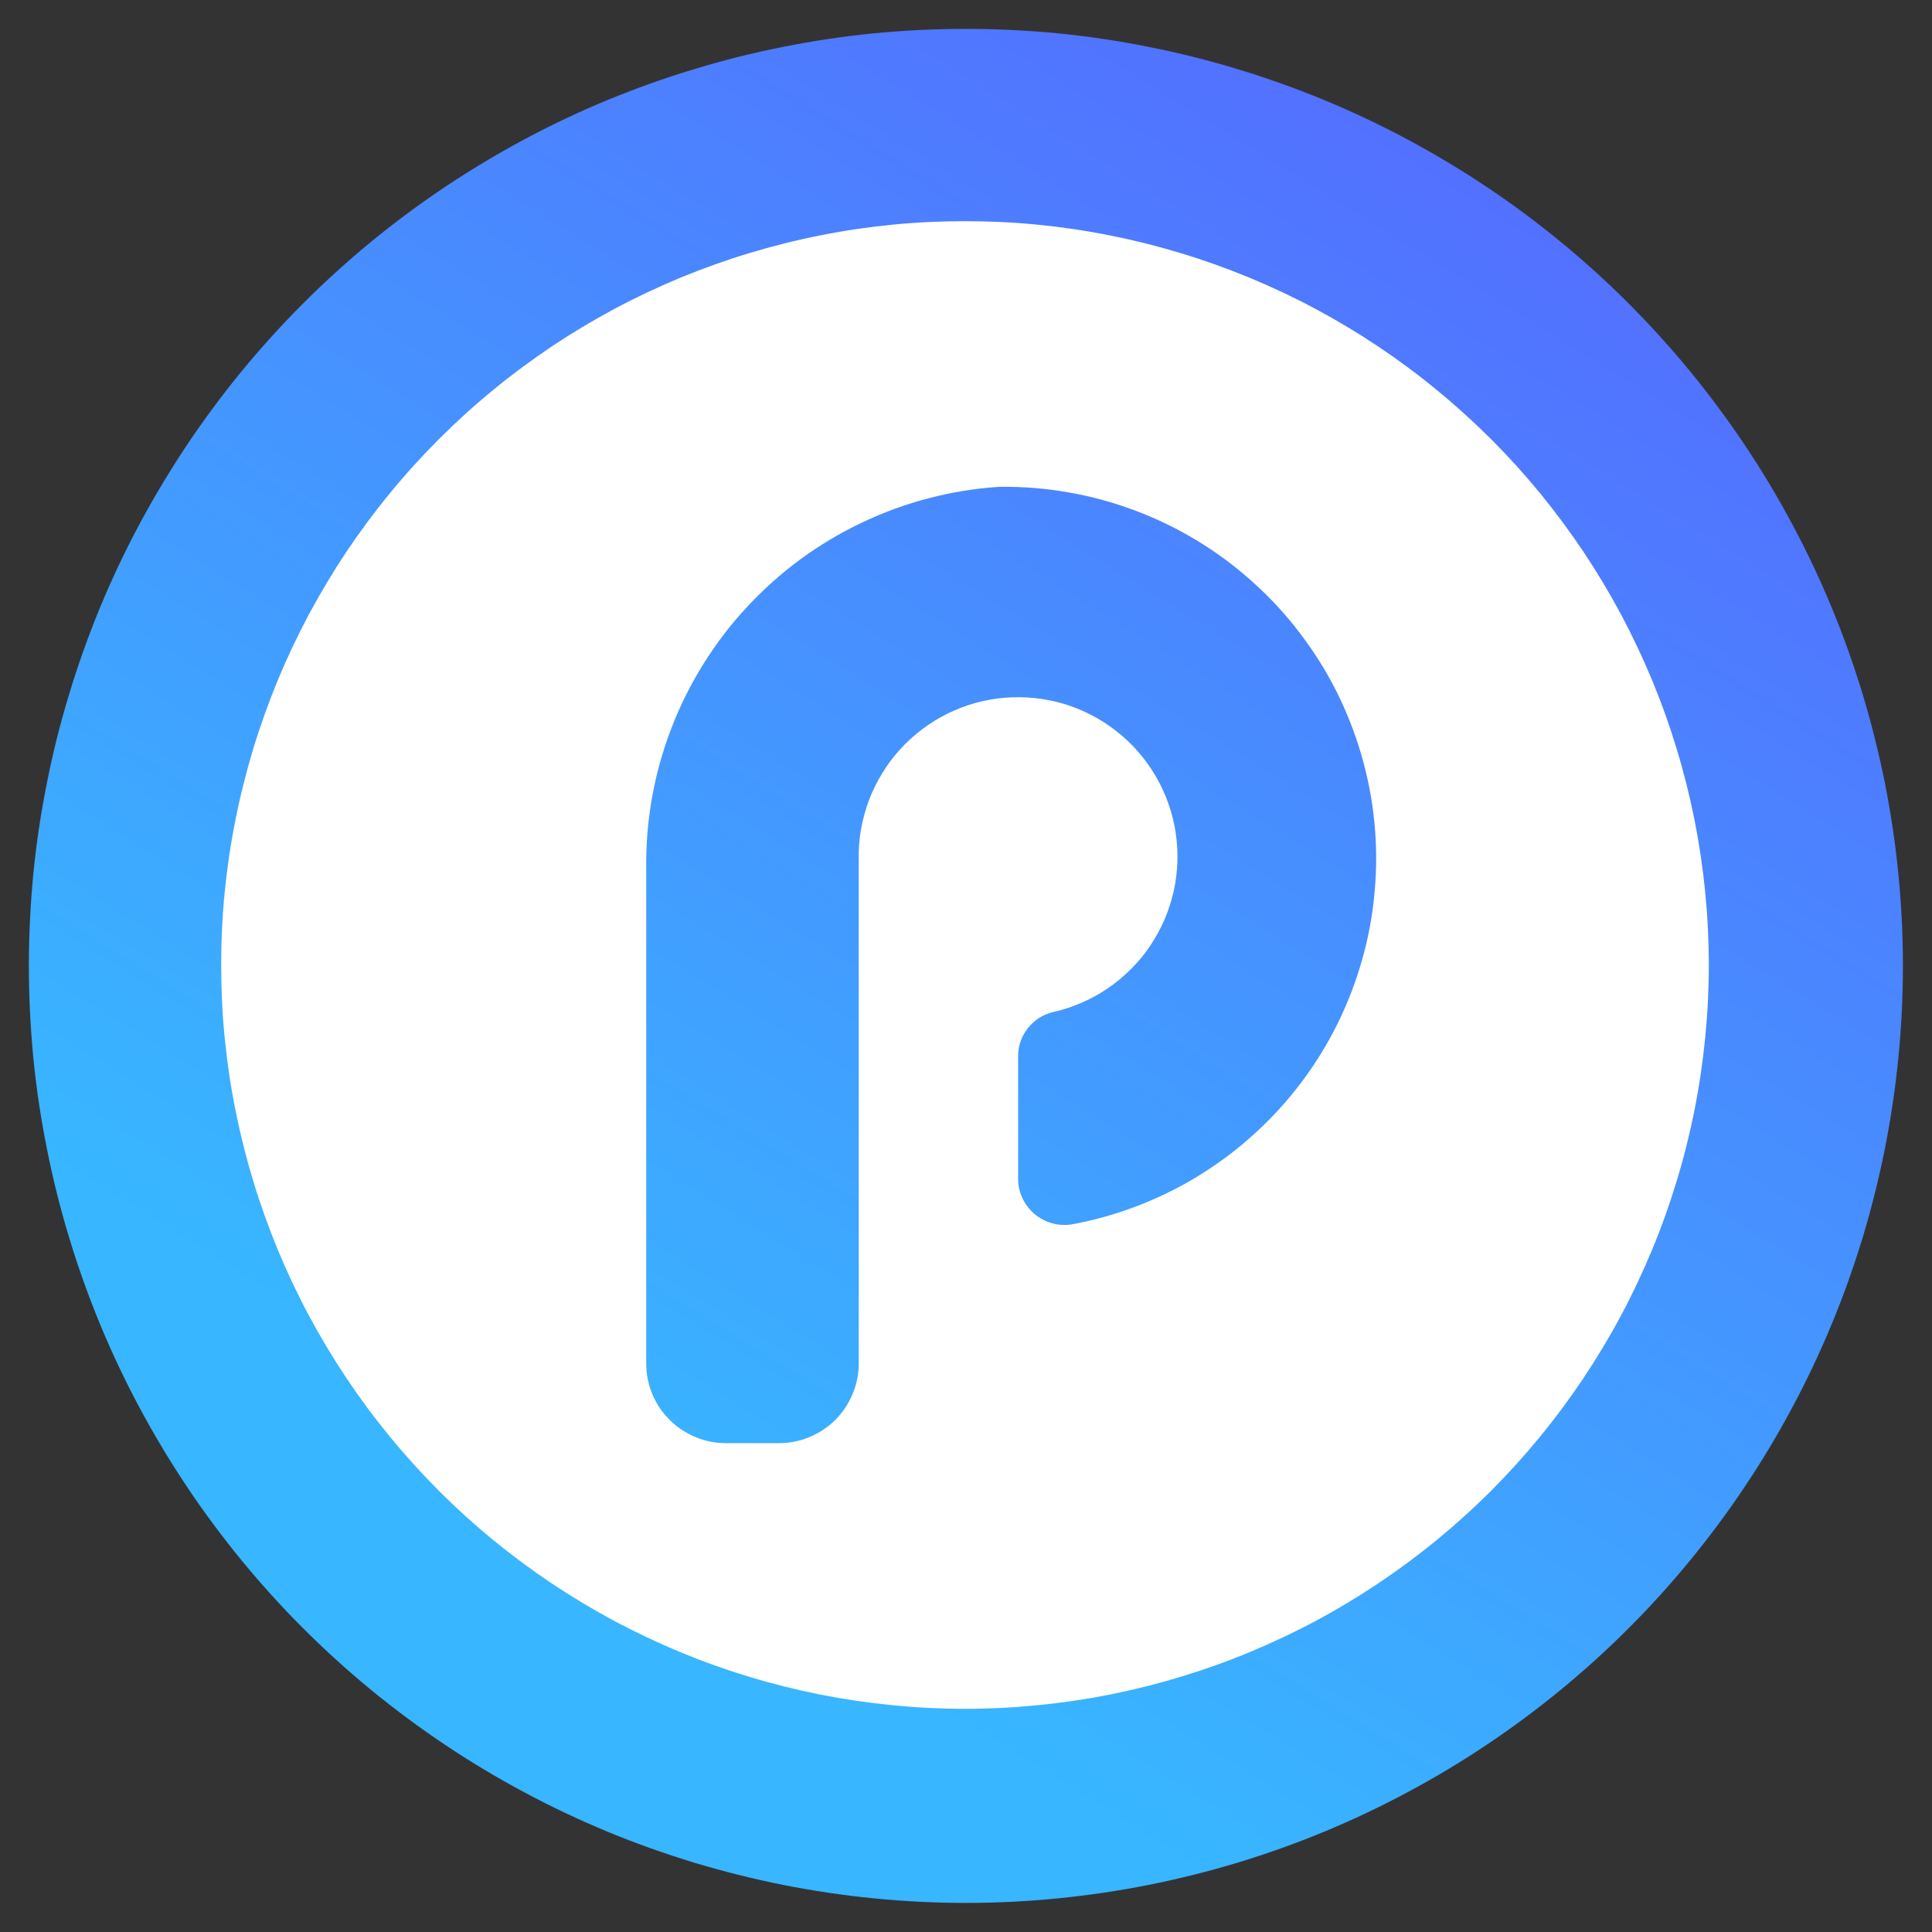 <svg xmlns="http://www.w3.org/2000/svg" xmlns:xlink="http://www.w3.org/1999/xlink" width="100" zoomAndPan="magnify" viewBox="0 0 75 75" height="100" preserveAspectRatio="xMidYMid meet" version="1.0"><rect x="0" y="0" width="75" height="75" fill="#333333" stroke="none"/><defs><clipPath id="ddb4f5edfc"><path d="M 1.121 1.121 L 73.871 1.121 L 73.871 73.871 L 1.121 73.871 Z M 1.121 1.121 " clip-rule="nonzero"/></clipPath><clipPath id="8cdf323ab6"><path d="M 73.871 37.496 C 73.871 38.688 73.812 39.875 73.695 41.059 C 73.578 42.246 73.402 43.422 73.172 44.59 C 72.938 45.758 72.648 46.914 72.305 48.055 C 71.957 49.195 71.559 50.312 71.102 51.414 C 70.645 52.516 70.137 53.59 69.574 54.641 C 69.012 55.691 68.402 56.715 67.738 57.703 C 67.078 58.695 66.367 59.648 65.613 60.57 C 64.855 61.492 64.059 62.375 63.215 63.215 C 62.375 64.059 61.492 64.855 60.57 65.613 C 59.648 66.367 58.695 67.078 57.703 67.738 C 56.715 68.402 55.691 69.012 54.641 69.574 C 53.59 70.137 52.516 70.645 51.414 71.102 C 50.312 71.559 49.195 71.957 48.055 72.305 C 46.914 72.648 45.758 72.938 44.59 73.172 C 43.422 73.402 42.246 73.578 41.059 73.695 C 39.875 73.812 38.688 73.871 37.496 73.871 C 36.305 73.871 35.113 73.812 33.93 73.695 C 32.742 73.578 31.566 73.402 30.398 73.172 C 29.23 72.938 28.074 72.648 26.938 72.305 C 25.797 71.957 24.676 71.559 23.574 71.102 C 22.473 70.645 21.398 70.137 20.348 69.574 C 19.297 69.012 18.277 68.402 17.285 67.738 C 16.297 67.078 15.34 66.367 14.418 65.613 C 13.496 64.855 12.617 64.059 11.773 63.215 C 10.93 62.375 10.133 61.492 9.375 60.57 C 8.621 59.648 7.91 58.695 7.25 57.703 C 6.59 56.715 5.977 55.691 5.414 54.641 C 4.852 53.59 4.344 52.516 3.887 51.414 C 3.434 50.312 3.031 49.195 2.688 48.055 C 2.34 46.914 2.051 45.758 1.82 44.59 C 1.586 43.422 1.41 42.246 1.293 41.059 C 1.18 39.875 1.121 38.688 1.121 37.496 C 1.121 36.305 1.18 35.113 1.293 33.93 C 1.41 32.742 1.586 31.566 1.82 30.398 C 2.051 29.23 2.34 28.074 2.688 26.938 C 3.031 25.797 3.434 24.676 3.887 23.574 C 4.344 22.473 4.852 21.398 5.414 20.348 C 5.977 19.297 6.59 18.277 7.25 17.285 C 7.91 16.297 8.621 15.34 9.375 14.418 C 10.133 13.496 10.93 12.617 11.773 11.773 C 12.617 10.93 13.496 10.133 14.418 9.375 C 15.34 8.621 16.297 7.91 17.285 7.25 C 18.277 6.59 19.297 5.977 20.348 5.414 C 21.398 4.852 22.473 4.344 23.574 3.887 C 24.676 3.434 25.797 3.031 26.938 2.688 C 28.074 2.34 29.23 2.051 30.398 1.82 C 31.566 1.586 32.742 1.41 33.93 1.293 C 35.113 1.18 36.305 1.121 37.496 1.121 C 38.688 1.121 39.875 1.18 41.059 1.293 C 42.246 1.41 43.422 1.586 44.59 1.82 C 45.758 2.051 46.914 2.34 48.055 2.688 C 49.195 3.031 50.312 3.434 51.414 3.887 C 52.516 4.344 53.59 4.852 54.641 5.414 C 55.691 5.977 56.715 6.59 57.703 7.25 C 58.695 7.91 59.648 8.621 60.57 9.375 C 61.492 10.133 62.375 10.93 63.215 11.773 C 64.059 12.617 64.855 13.496 65.613 14.418 C 66.367 15.34 67.078 16.297 67.738 17.285 C 68.402 18.277 69.012 19.297 69.574 20.348 C 70.137 21.398 70.645 22.473 71.102 23.574 C 71.559 24.676 71.957 25.797 72.305 26.938 C 72.648 28.074 72.938 29.23 73.172 30.398 C 73.402 31.566 73.578 32.742 73.695 33.93 C 73.812 35.113 73.871 36.305 73.871 37.496 Z M 73.871 37.496 " clip-rule="nonzero"/></clipPath><linearGradient x1="245.382" gradientTransform="matrix(0.252, 0.145, 0.145, -0.252, -59.142, 65.422)" y1="425.285" x2="233.899" gradientUnits="userSpaceOnUse" y2="73.02" id="67317466dc"><stop stop-opacity="1" stop-color="rgb(32.199%, 44.299%, 100%)" offset="0"/><stop stop-opacity="1" stop-color="rgb(32.199%, 44.299%, 100%)" offset="0.032"/><stop stop-opacity="1" stop-color="rgb(32.199%, 44.299%, 100%)" offset="0.125"/><stop stop-opacity="1" stop-color="rgb(32.199%, 44.299%, 100%)" offset="0.141"/><stop stop-opacity="1" stop-color="rgb(32.172%, 44.37%, 100%)" offset="0.148"/><stop stop-opacity="1" stop-color="rgb(32.079%, 44.618%, 100%)" offset="0.156"/><stop stop-opacity="1" stop-color="rgb(31.944%, 44.974%, 100%)" offset="0.164"/><stop stop-opacity="1" stop-color="rgb(31.812%, 45.331%, 100%)" offset="0.172"/><stop stop-opacity="1" stop-color="rgb(31.677%, 45.688%, 100%)" offset="0.18"/><stop stop-opacity="1" stop-color="rgb(31.543%, 46.043%, 100%)" offset="0.188"/><stop stop-opacity="1" stop-color="rgb(31.409%, 46.4%, 100%)" offset="0.195"/><stop stop-opacity="1" stop-color="rgb(31.274%, 46.758%, 100%)" offset="0.203"/><stop stop-opacity="1" stop-color="rgb(31.14%, 47.113%, 100%)" offset="0.211"/><stop stop-opacity="1" stop-color="rgb(31.006%, 47.47%, 100%)" offset="0.219"/><stop stop-opacity="1" stop-color="rgb(30.872%, 47.827%, 100%)" offset="0.227"/><stop stop-opacity="1" stop-color="rgb(30.737%, 48.183%, 100%)" offset="0.234"/><stop stop-opacity="1" stop-color="rgb(30.603%, 48.54%, 100%)" offset="0.242"/><stop stop-opacity="1" stop-color="rgb(30.469%, 48.897%, 100%)" offset="0.25"/><stop stop-opacity="1" stop-color="rgb(30.334%, 49.252%, 100%)" offset="0.258"/><stop stop-opacity="1" stop-color="rgb(30.2%, 49.609%, 100%)" offset="0.266"/><stop stop-opacity="1" stop-color="rgb(30.066%, 49.966%, 100%)" offset="0.273"/><stop stop-opacity="1" stop-color="rgb(29.932%, 50.322%, 100%)" offset="0.281"/><stop stop-opacity="1" stop-color="rgb(29.797%, 50.679%, 100%)" offset="0.289"/><stop stop-opacity="1" stop-color="rgb(29.663%, 51.036%, 100%)" offset="0.297"/><stop stop-opacity="1" stop-color="rgb(29.529%, 51.392%, 100%)" offset="0.305"/><stop stop-opacity="1" stop-color="rgb(29.396%, 51.749%, 100%)" offset="0.312"/><stop stop-opacity="1" stop-color="rgb(29.262%, 52.104%, 100%)" offset="0.32"/><stop stop-opacity="1" stop-color="rgb(29.128%, 52.461%, 100%)" offset="0.328"/><stop stop-opacity="1" stop-color="rgb(28.993%, 52.818%, 100%)" offset="0.336"/><stop stop-opacity="1" stop-color="rgb(28.859%, 53.174%, 100%)" offset="0.344"/><stop stop-opacity="1" stop-color="rgb(28.725%, 53.531%, 100%)" offset="0.352"/><stop stop-opacity="1" stop-color="rgb(28.59%, 53.888%, 100%)" offset="0.359"/><stop stop-opacity="1" stop-color="rgb(28.456%, 54.243%, 100%)" offset="0.367"/><stop stop-opacity="1" stop-color="rgb(28.322%, 54.601%, 100%)" offset="0.375"/><stop stop-opacity="1" stop-color="rgb(28.188%, 54.958%, 100%)" offset="0.383"/><stop stop-opacity="1" stop-color="rgb(28.053%, 55.313%, 100%)" offset="0.391"/><stop stop-opacity="1" stop-color="rgb(27.919%, 55.67%, 100%)" offset="0.398"/><stop stop-opacity="1" stop-color="rgb(27.785%, 56.027%, 100%)" offset="0.406"/><stop stop-opacity="1" stop-color="rgb(27.65%, 56.383%, 100%)" offset="0.414"/><stop stop-opacity="1" stop-color="rgb(27.516%, 56.74%, 100%)" offset="0.422"/><stop stop-opacity="1" stop-color="rgb(27.382%, 57.097%, 100%)" offset="0.43"/><stop stop-opacity="1" stop-color="rgb(27.248%, 57.452%, 100%)" offset="0.438"/><stop stop-opacity="1" stop-color="rgb(27.115%, 57.809%, 100%)" offset="0.445"/><stop stop-opacity="1" stop-color="rgb(26.981%, 58.167%, 100%)" offset="0.453"/><stop stop-opacity="1" stop-color="rgb(26.846%, 58.522%, 100%)" offset="0.461"/><stop stop-opacity="1" stop-color="rgb(26.712%, 58.879%, 100%)" offset="0.469"/><stop stop-opacity="1" stop-color="rgb(26.578%, 59.235%, 100%)" offset="0.477"/><stop stop-opacity="1" stop-color="rgb(26.443%, 59.592%, 100%)" offset="0.484"/><stop stop-opacity="1" stop-color="rgb(26.309%, 59.949%, 100%)" offset="0.492"/><stop stop-opacity="1" stop-color="rgb(26.175%, 60.304%, 100%)" offset="0.5"/><stop stop-opacity="1" stop-color="rgb(26.041%, 60.661%, 100%)" offset="0.508"/><stop stop-opacity="1" stop-color="rgb(25.906%, 61.018%, 100%)" offset="0.516"/><stop stop-opacity="1" stop-color="rgb(25.772%, 61.374%, 100%)" offset="0.523"/><stop stop-opacity="1" stop-color="rgb(25.638%, 61.731%, 100%)" offset="0.531"/><stop stop-opacity="1" stop-color="rgb(25.504%, 62.088%, 100%)" offset="0.539"/><stop stop-opacity="1" stop-color="rgb(25.369%, 62.444%, 100%)" offset="0.547"/><stop stop-opacity="1" stop-color="rgb(25.235%, 62.801%, 100%)" offset="0.555"/><stop stop-opacity="1" stop-color="rgb(25.101%, 63.158%, 100%)" offset="0.562"/><stop stop-opacity="1" stop-color="rgb(24.966%, 63.513%, 100%)" offset="0.57"/><stop stop-opacity="1" stop-color="rgb(24.832%, 63.87%, 100%)" offset="0.578"/><stop stop-opacity="1" stop-color="rgb(24.699%, 64.227%, 100%)" offset="0.586"/><stop stop-opacity="1" stop-color="rgb(24.565%, 64.583%, 100%)" offset="0.594"/><stop stop-opacity="1" stop-color="rgb(24.431%, 64.94%, 100%)" offset="0.602"/><stop stop-opacity="1" stop-color="rgb(24.297%, 65.297%, 100%)" offset="0.609"/><stop stop-opacity="1" stop-color="rgb(24.162%, 65.652%, 100%)" offset="0.617"/><stop stop-opacity="1" stop-color="rgb(24.028%, 66.01%, 100%)" offset="0.625"/><stop stop-opacity="1" stop-color="rgb(23.894%, 66.367%, 100%)" offset="0.633"/><stop stop-opacity="1" stop-color="rgb(23.759%, 66.722%, 100%)" offset="0.641"/><stop stop-opacity="1" stop-color="rgb(23.625%, 67.079%, 100%)" offset="0.648"/><stop stop-opacity="1" stop-color="rgb(23.491%, 67.435%, 100%)" offset="0.656"/><stop stop-opacity="1" stop-color="rgb(23.357%, 67.792%, 100%)" offset="0.664"/><stop stop-opacity="1" stop-color="rgb(23.222%, 68.149%, 100%)" offset="0.672"/><stop stop-opacity="1" stop-color="rgb(23.088%, 68.504%, 100%)" offset="0.68"/><stop stop-opacity="1" stop-color="rgb(22.954%, 68.861%, 100%)" offset="0.688"/><stop stop-opacity="1" stop-color="rgb(22.82%, 69.218%, 100%)" offset="0.695"/><stop stop-opacity="1" stop-color="rgb(22.685%, 69.574%, 100%)" offset="0.703"/><stop stop-opacity="1" stop-color="rgb(22.551%, 69.931%, 100%)" offset="0.711"/><stop stop-opacity="1" stop-color="rgb(22.418%, 70.288%, 100%)" offset="0.719"/><stop stop-opacity="1" stop-color="rgb(22.284%, 70.644%, 100%)" offset="0.727"/><stop stop-opacity="1" stop-color="rgb(22.15%, 71.001%, 100%)" offset="0.734"/><stop stop-opacity="1" stop-color="rgb(22.04%, 71.289%, 100%)" offset="0.75"/><stop stop-opacity="1" stop-color="rgb(21.999%, 71.399%, 100%)" offset="0.968"/><stop stop-opacity="1" stop-color="rgb(21.999%, 71.399%, 100%)" offset="1"/></linearGradient><clipPath id="7da666e920"><path d="M 8.586 8.586 L 66.336 8.586 L 66.336 66.336 L 8.586 66.336 Z M 8.586 8.586 " clip-rule="nonzero"/></clipPath></defs><g clip-path="url(#ddb4f5edfc)"><g clip-path="url(#8cdf323ab6)"><path fill="url(#67317466dc)" d="M -30.383 55.684 L 19.309 -30.383 L 105.371 19.309 L 55.684 105.371 Z M -30.383 55.684 " fill-rule="nonzero"/></g></g><g clip-path="url(#7da666e920)"><path fill="#ffffff" d="M 37.461 8.586 C 36.516 8.586 35.57 8.629 34.629 8.723 C 33.688 8.816 32.754 8.953 31.828 9.141 C 30.898 9.324 29.984 9.555 29.078 9.828 C 28.172 10.102 27.285 10.422 26.41 10.781 C 25.535 11.145 24.684 11.547 23.848 11.992 C 23.016 12.441 22.203 12.926 21.418 13.449 C 20.633 13.977 19.871 14.539 19.141 15.141 C 18.41 15.738 17.711 16.375 17.043 17.043 C 16.375 17.711 15.738 18.41 15.141 19.141 C 14.539 19.871 13.977 20.633 13.449 21.418 C 12.926 22.203 12.441 23.016 11.992 23.848 C 11.547 24.684 11.145 25.535 10.781 26.41 C 10.422 27.285 10.102 28.172 9.828 29.078 C 9.555 29.984 9.324 30.898 9.141 31.828 C 8.953 32.754 8.816 33.688 8.723 34.629 C 8.629 35.57 8.586 36.516 8.586 37.461 C 8.586 38.406 8.629 39.348 8.723 40.289 C 8.816 41.23 8.953 42.164 9.141 43.094 C 9.324 44.02 9.555 44.938 9.828 45.84 C 10.102 46.746 10.422 47.637 10.781 48.508 C 11.145 49.383 11.547 50.238 11.992 51.07 C 12.441 51.906 12.926 52.715 13.449 53.5 C 13.977 54.289 14.539 55.047 15.141 55.777 C 15.738 56.508 16.375 57.207 17.043 57.879 C 17.711 58.547 18.41 59.18 19.141 59.781 C 19.871 60.379 20.633 60.941 21.418 61.469 C 22.203 61.992 23.016 62.48 23.848 62.926 C 24.684 63.371 25.535 63.773 26.41 64.137 C 27.285 64.5 28.172 64.816 29.078 65.09 C 29.984 65.367 30.898 65.594 31.828 65.781 C 32.754 65.965 33.688 66.102 34.629 66.195 C 35.57 66.289 36.516 66.336 37.461 66.336 C 38.406 66.336 39.348 66.289 40.289 66.195 C 41.23 66.102 42.164 65.965 43.094 65.781 C 44.02 65.594 44.938 65.367 45.84 65.09 C 46.746 64.816 47.637 64.5 48.508 64.137 C 49.383 63.773 50.238 63.371 51.07 62.926 C 51.906 62.48 52.715 61.992 53.5 61.469 C 54.289 60.941 55.047 60.379 55.777 59.781 C 56.508 59.18 57.207 58.547 57.879 57.879 C 58.547 57.207 59.18 56.508 59.781 55.777 C 60.379 55.047 60.941 54.289 61.469 53.5 C 61.992 52.715 62.48 51.906 62.926 51.07 C 63.371 50.238 63.773 49.383 64.137 48.508 C 64.5 47.637 64.816 46.746 65.09 45.84 C 65.367 44.938 65.594 44.02 65.781 43.094 C 65.965 42.164 66.102 41.23 66.195 40.289 C 66.289 39.348 66.336 38.406 66.336 37.461 C 66.336 36.516 66.289 35.57 66.195 34.629 C 66.102 33.688 65.965 32.754 65.781 31.828 C 65.594 30.898 65.367 29.984 65.09 29.078 C 64.816 28.172 64.5 27.285 64.137 26.41 C 63.773 25.535 63.371 24.684 62.926 23.848 C 62.48 23.016 61.992 22.203 61.469 21.418 C 60.941 20.633 60.379 19.871 59.781 19.141 C 59.18 18.41 58.547 17.711 57.879 17.043 C 57.207 16.375 56.508 15.738 55.777 15.141 C 55.047 14.539 54.289 13.977 53.5 13.449 C 52.715 12.926 51.906 12.441 51.07 11.992 C 50.238 11.547 49.383 11.145 48.508 10.781 C 47.637 10.422 46.746 10.102 45.84 9.828 C 44.938 9.555 44.02 9.324 43.094 9.141 C 42.164 8.953 41.23 8.816 40.289 8.723 C 39.348 8.629 38.406 8.586 37.461 8.586 Z M 41.586 47.535 C 41.328 47.57 41.07 47.555 40.82 47.48 C 40.57 47.41 40.348 47.285 40.148 47.117 C 39.953 46.945 39.797 46.742 39.688 46.508 C 39.578 46.27 39.523 46.023 39.523 45.762 L 39.523 41.016 C 39.52 40.605 39.648 40.234 39.906 39.91 C 40.16 39.586 40.492 39.379 40.895 39.285 C 41.273 39.199 41.641 39.078 41.996 38.922 C 42.352 38.77 42.688 38.582 43.008 38.363 C 43.328 38.145 43.625 37.898 43.902 37.621 C 44.176 37.348 44.422 37.051 44.641 36.73 C 44.855 36.406 45.043 36.07 45.199 35.715 C 45.352 35.355 45.473 34.988 45.559 34.613 C 45.645 34.234 45.691 33.852 45.707 33.461 C 45.719 33.074 45.695 32.688 45.637 32.305 C 45.578 31.922 45.48 31.547 45.352 31.18 C 45.223 30.816 45.059 30.465 44.863 30.129 C 44.668 29.797 44.441 29.48 44.188 29.188 C 43.934 28.895 43.652 28.629 43.348 28.391 C 43.043 28.148 42.719 27.941 42.375 27.762 C 42.031 27.582 41.672 27.438 41.301 27.324 C 40.93 27.215 40.551 27.137 40.164 27.098 C 39.777 27.059 39.391 27.055 39.004 27.086 C 38.617 27.117 38.238 27.188 37.863 27.289 C 37.492 27.395 37.129 27.531 36.781 27.703 C 36.434 27.875 36.105 28.078 35.797 28.312 C 35.484 28.547 35.199 28.805 34.938 29.094 C 34.68 29.379 34.445 29.691 34.246 30.02 C 34.043 30.352 33.871 30.699 33.734 31.062 C 33.598 31.426 33.496 31.797 33.426 32.18 C 33.359 32.562 33.328 32.945 33.336 33.336 L 33.336 52.93 C 33.336 53.34 33.258 53.734 33.098 54.113 C 32.941 54.492 32.719 54.824 32.43 55.117 C 32.137 55.406 31.805 55.629 31.426 55.785 C 31.047 55.945 30.652 56.023 30.242 56.023 L 28.18 56.023 C 27.77 56.023 27.375 55.945 26.996 55.785 C 26.617 55.629 26.281 55.406 25.992 55.117 C 25.699 54.824 25.477 54.492 25.32 54.113 C 25.164 53.734 25.086 53.34 25.086 52.93 L 25.086 33.707 C 25.074 32.777 25.152 31.852 25.316 30.938 C 25.48 30.023 25.73 29.129 26.066 28.262 C 26.398 27.395 26.812 26.566 27.305 25.777 C 27.797 24.988 28.359 24.25 28.992 23.57 C 29.625 22.887 30.316 22.27 31.062 21.719 C 31.812 21.168 32.609 20.691 33.449 20.293 C 34.289 19.891 35.156 19.574 36.059 19.34 C 36.957 19.105 37.871 18.957 38.801 18.898 C 39.695 18.887 40.586 18.957 41.469 19.113 C 42.355 19.266 43.215 19.5 44.055 19.816 C 44.895 20.129 45.699 20.52 46.465 20.984 C 47.234 21.449 47.949 21.98 48.617 22.582 C 49.285 23.18 49.895 23.832 50.438 24.547 C 50.984 25.258 51.461 26.012 51.867 26.812 C 52.27 27.613 52.598 28.445 52.848 29.305 C 53.098 30.168 53.27 31.043 53.355 31.938 C 53.441 32.828 53.445 33.723 53.363 34.617 C 53.285 35.508 53.125 36.387 52.879 37.25 C 52.637 38.113 52.316 38.945 51.918 39.75 C 51.52 40.555 51.051 41.312 50.508 42.031 C 49.969 42.746 49.367 43.406 48.703 44.008 C 48.043 44.613 47.328 45.148 46.566 45.621 C 45.801 46.094 45 46.488 44.164 46.809 C 43.328 47.133 42.465 47.375 41.586 47.535 Z M 41.586 47.535 " fill-opacity="1" fill-rule="nonzero"/></g></svg>